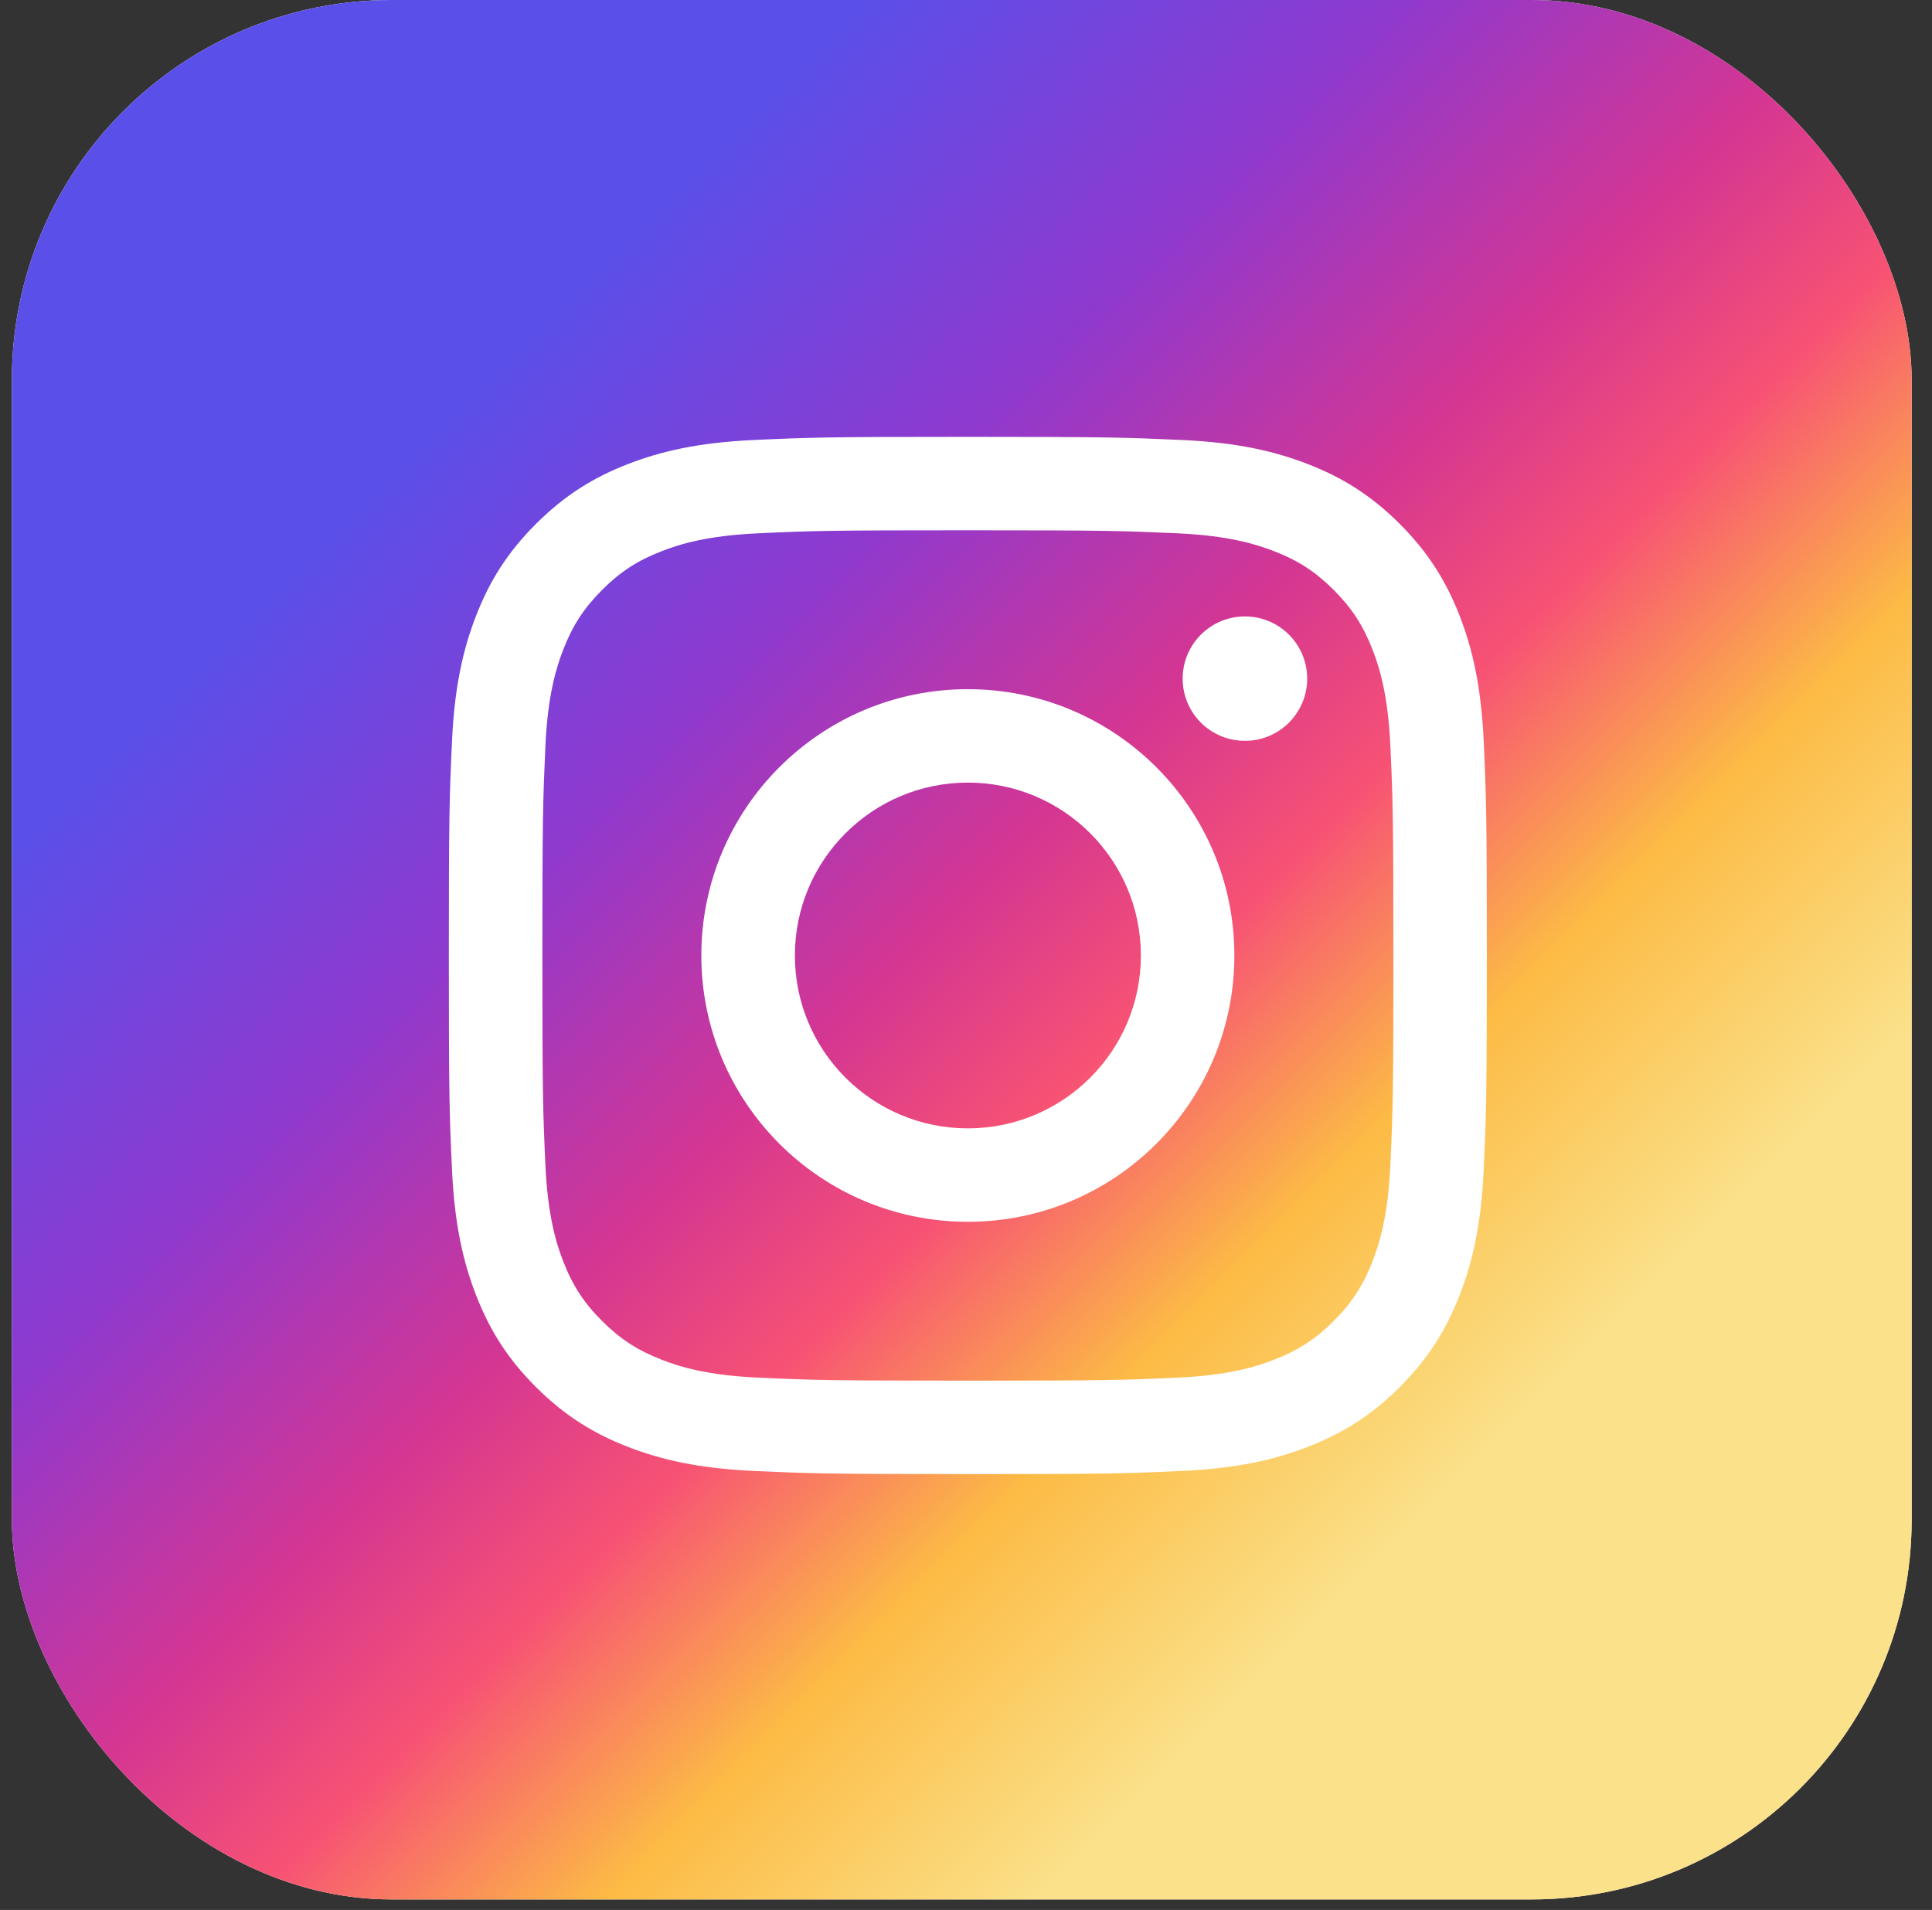 <svg width="89" height="88" viewBox="0 0 89 88" fill="none" xmlns="http://www.w3.org/2000/svg">
<rect x="0" y="0" width="89" height="88" fill="#333333" stroke="none"/>
<g clip-path="url(#clip0_315_1771)">
<rect x="0.547" width="87.516" height="87.516" rx="17.503" fill="white"/>
<path fill-rule="evenodd" clip-rule="evenodd" d="M88.063 0H0.547V87.516H88.063V0ZM44.585 36.058C40.184 36.058 36.617 39.625 36.617 44.024C36.617 48.423 40.184 51.989 44.585 51.989C48.987 51.989 52.556 48.423 52.556 44.024C52.556 39.625 48.987 36.058 44.585 36.058ZM44.585 56.294C37.805 56.294 32.308 50.8 32.308 44.024C32.308 37.247 37.805 31.754 44.585 31.754C51.366 31.754 56.863 37.247 56.863 44.024C56.863 50.8 51.366 56.294 44.585 56.294ZM54.962 32.861C54.647 32.389 54.479 31.834 54.48 31.267C54.48 30.507 54.783 29.778 55.321 29.241C55.859 28.703 56.588 28.401 57.349 28.401H57.35C57.917 28.401 58.472 28.57 58.944 28.885C59.415 29.2 59.783 29.648 60 30.172C60.217 30.696 60.273 31.273 60.163 31.829C60.052 32.385 59.778 32.896 59.377 33.297C58.975 33.698 58.464 33.971 57.907 34.081C57.351 34.191 56.774 34.134 56.25 33.917C55.725 33.7 55.278 33.332 54.962 32.861ZM30.486 62.652C31.328 62.98 32.595 63.368 34.926 63.474C37.445 63.59 38.2 63.613 44.585 63.613C50.97 63.613 51.727 63.59 54.248 63.474C56.579 63.368 57.846 62.98 58.688 62.652C59.804 62.218 60.602 61.7 61.438 60.864C62.274 60.029 62.792 59.233 63.226 58.118C63.553 57.276 63.943 56.01 64.049 53.681C64.165 51.16 64.188 50.405 64.188 44.024C64.188 37.643 64.165 36.888 64.049 34.367C63.943 32.038 63.555 30.771 63.226 29.93C62.792 28.814 62.275 28.017 61.438 27.181C60.601 26.346 59.804 25.826 58.688 25.394C57.844 25.069 56.579 24.678 54.248 24.572C51.725 24.458 50.968 24.433 44.585 24.433C38.203 24.433 37.446 24.456 34.926 24.572C32.595 24.678 31.327 25.066 30.486 25.394C29.368 25.826 28.572 26.345 27.736 27.181C26.899 28.018 26.382 28.814 25.947 29.93C25.622 30.773 25.231 32.038 25.125 34.367C25.011 36.888 24.986 37.643 24.986 44.024C24.986 50.405 25.009 51.162 25.125 53.681C25.231 56.01 25.619 57.277 25.947 58.118C26.38 59.233 26.898 60.029 27.736 60.864C28.573 61.7 29.369 62.218 30.486 62.652ZM28.924 21.383C30.443 20.792 32.183 20.389 34.728 20.273C37.279 20.155 38.094 20.128 44.587 20.128C51.08 20.128 51.895 20.157 54.445 20.273C56.988 20.387 58.727 20.792 60.248 21.383C61.818 21.993 63.153 22.809 64.482 24.139C65.81 25.469 66.627 26.801 67.24 28.372C67.831 29.89 68.234 31.628 68.35 34.172C68.466 36.72 68.493 37.535 68.493 44.024C68.493 50.513 68.466 51.325 68.35 53.875C68.236 56.419 67.831 58.156 67.24 59.675C66.627 61.246 65.812 62.58 64.482 63.908C63.151 65.236 61.818 66.053 60.246 66.664C58.727 67.255 56.988 67.658 54.443 67.774C51.894 67.892 51.078 67.919 44.585 67.919C38.092 67.919 37.279 67.89 34.728 67.774C32.183 67.658 30.446 67.255 28.924 66.664C27.351 66.053 26.02 65.235 24.689 63.908C23.358 62.581 22.541 61.246 21.931 59.675C21.34 58.156 20.936 56.419 20.821 53.875C20.703 51.327 20.676 50.513 20.676 44.024C20.676 37.535 20.703 36.72 20.821 34.172C20.936 31.628 21.34 29.891 21.931 28.372C22.541 26.8 23.358 25.467 24.689 24.139C26.02 22.811 27.351 21.993 28.924 21.383Z" fill="url(#paint0_linear_315_1771)"/>
</g>
<defs>
<linearGradient id="paint0_linear_315_1771" x1="67.574" y1="67.919" x2="19.784" y2="20.102" gradientUnits="userSpaceOnUse">
<stop stop-color="#FBE18A"/>
<stop offset="0.21" stop-color="#FCBB45"/>
<stop offset="0.38" stop-color="#F75274"/>
<stop offset="0.52" stop-color="#D53692"/>
<stop offset="0.74" stop-color="#8F39CE"/>
<stop offset="1" stop-color="#5B4FE9"/>
</linearGradient>
<clipPath id="clip0_315_1771">
<rect x="0.547" width="87.516" height="87.516" rx="17.503" fill="white"/>
</clipPath>
</defs>
</svg>
